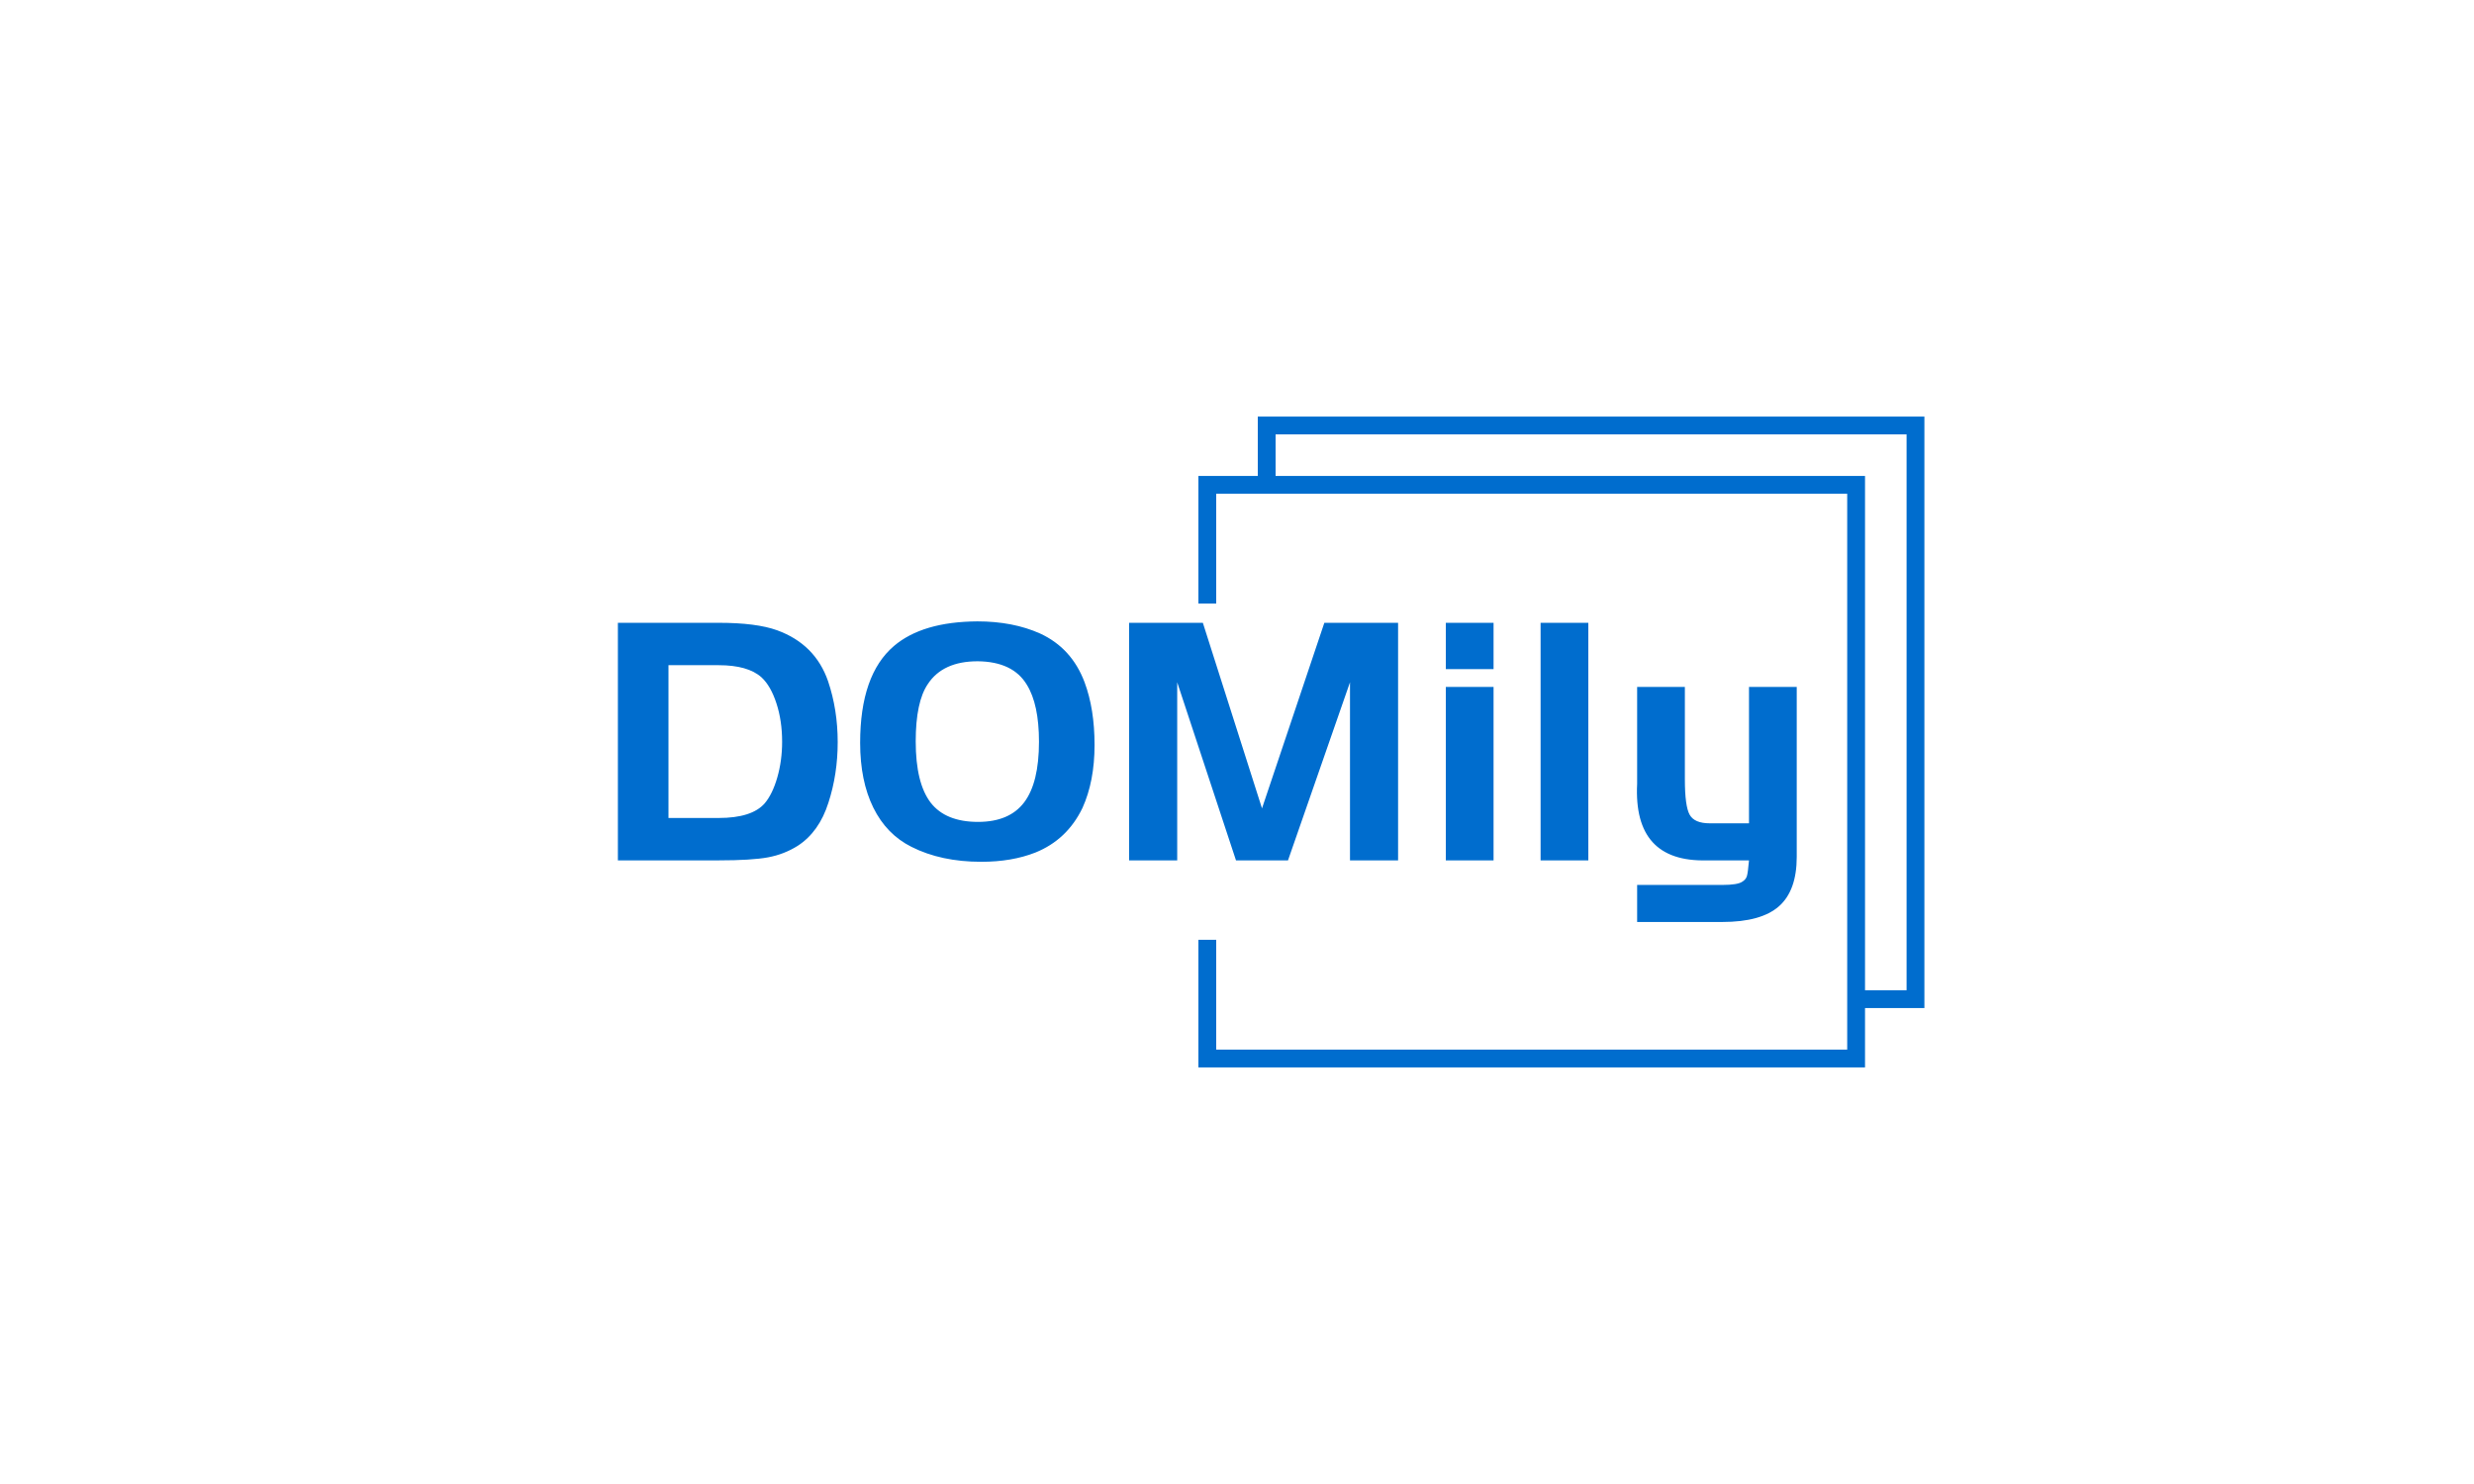 <svg xmlns="http://www.w3.org/2000/svg" width="100px" height="60px" viewBox="0 0 340 250"
  preserveAspectRatio="xMidYMid meet" color-interpolation-filters="sRGB" style="color:#006dce">

  <g fill="currentColor" transform="translate(65.73,71.68)">
    <polyline stroke="currentColor" stroke-width="3" fill-opacity="0" fill="currentColor"
      points="99.27,30 99.27,10 208.54,10 208.54,106.64 99.27,106.64 99.27,86.64">
    </polyline>
    <polyline stroke="currentColor" stroke-width="3" fill-opacity="0" fill="currentColor"
      points="109.27,10 109.27,0 218.54,0 218.54,96.64 208.54,96.64">
    </polyline>
    <g transform="translate(-10,30)">
      <g>
        <rect stroke-width="2" x="0" y="0" width="218.54" height="56.64" fill-opacity="0">
        </rect>
      </g>
      <g transform="translate(10,3)">
        <g fill-rule="">
          <g transform="scale(1)">
            <g>
              <path
                d="M4.08 0L4.08-40.02 21.06-40.02Q27.42-40.02 30.9-38.76L30.9-38.76Q37.32-36.42 39.48-30.18L39.48-30.18Q41.1-25.38 41.1-19.92L41.1-19.92Q41.1-14.52 39.54-9.72L39.54-9.72Q37.98-4.8 34.38-2.46L34.38-2.46Q32.1-1.02 29.37-0.51 26.64 0 21.06 0L21.06 0 4.08 0ZM21.06-32.88L12.6-32.88 12.6-7.14 21.06-7.14Q26.64-7.14 28.8-9.6L28.8-9.6Q30.12-11.16 30.93-13.98 31.74-16.8 31.74-19.98L31.74-19.98Q31.74-23.52 30.78-26.46 29.82-29.4 28.26-30.84L28.26-30.84Q25.98-32.88 21.06-32.88L21.06-32.88ZM64.62-40.26L64.62-40.26Q70.62-40.26 75.18-38.22L75.18-38.22Q80.52-35.76 82.68-30L82.68-30Q84.36-25.5 84.36-19.44L84.36-19.44Q84.36-13.32 82.32-8.82L82.32-8.82Q79.74-3.48 74.4-1.32L74.4-1.32Q70.44 0.24 65.28 0.24L65.28 0.24Q58.5 0.24 53.52-2.28L53.52-2.28Q49.32-4.38 47.1-8.88 44.88-13.38 44.88-19.8L44.88-19.8Q44.88-31.26 50.58-36.12L50.58-36.12Q55.38-40.2 64.62-40.26ZM64.68-33.54L64.68-33.54Q58.8-33.54 56.28-29.7L56.28-29.7Q54.24-26.7 54.24-20.04L54.24-20.04Q54.24-13.02 56.76-9.72L56.76-9.72Q59.28-6.48 64.74-6.48L64.74-6.48Q70.02-6.48 72.51-9.78 75-13.08 75-19.98L75-19.98Q75-26.28 72.96-29.58L72.96-29.58Q70.62-33.48 64.68-33.54ZM90.18-40.02L102.6-40.02 112.56-8.76 123.06-40.02 135.48-40.02 135.48 0 127.38 0 127.38-30 116.94 0 108.18 0 98.28-30 98.28 0 90.18 0 90.18-40.02ZM143.52 0L143.52-29.22 151.56-29.22 151.56 0 143.52 0ZM151.56-32.22L143.52-32.22 143.52-40.02 151.56-40.02 151.56-32.22ZM167.52-40.02L167.52 0 159.48 0 159.48-40.02 167.52-40.02ZM187.98-6.24L194.58-6.24 194.58-29.22 202.62-29.22 202.62-0.6Q202.62 5.1 199.62 7.74 196.62 10.38 190.08 10.38L190.08 10.38 175.74 10.38 175.74 4.14 190.08 4.14Q192.66 4.14 193.44 3.6L193.44 3.6Q194.04 3.24 194.22 2.67 194.4 2.1 194.58 0L194.58 0 187.44 0Q175.08 0.3 175.74-12.9L175.74-12.9 175.74-29.22 183.78-29.22 183.78-13.68Q183.78-9.12 184.59-7.68 185.4-6.24 187.98-6.24L187.98-6.24Z"
                transform="translate(-4.08, 40.26)"></path>
            </g>
          </g>
        </g>
      </g>
    </g>
  </g>
</svg>
